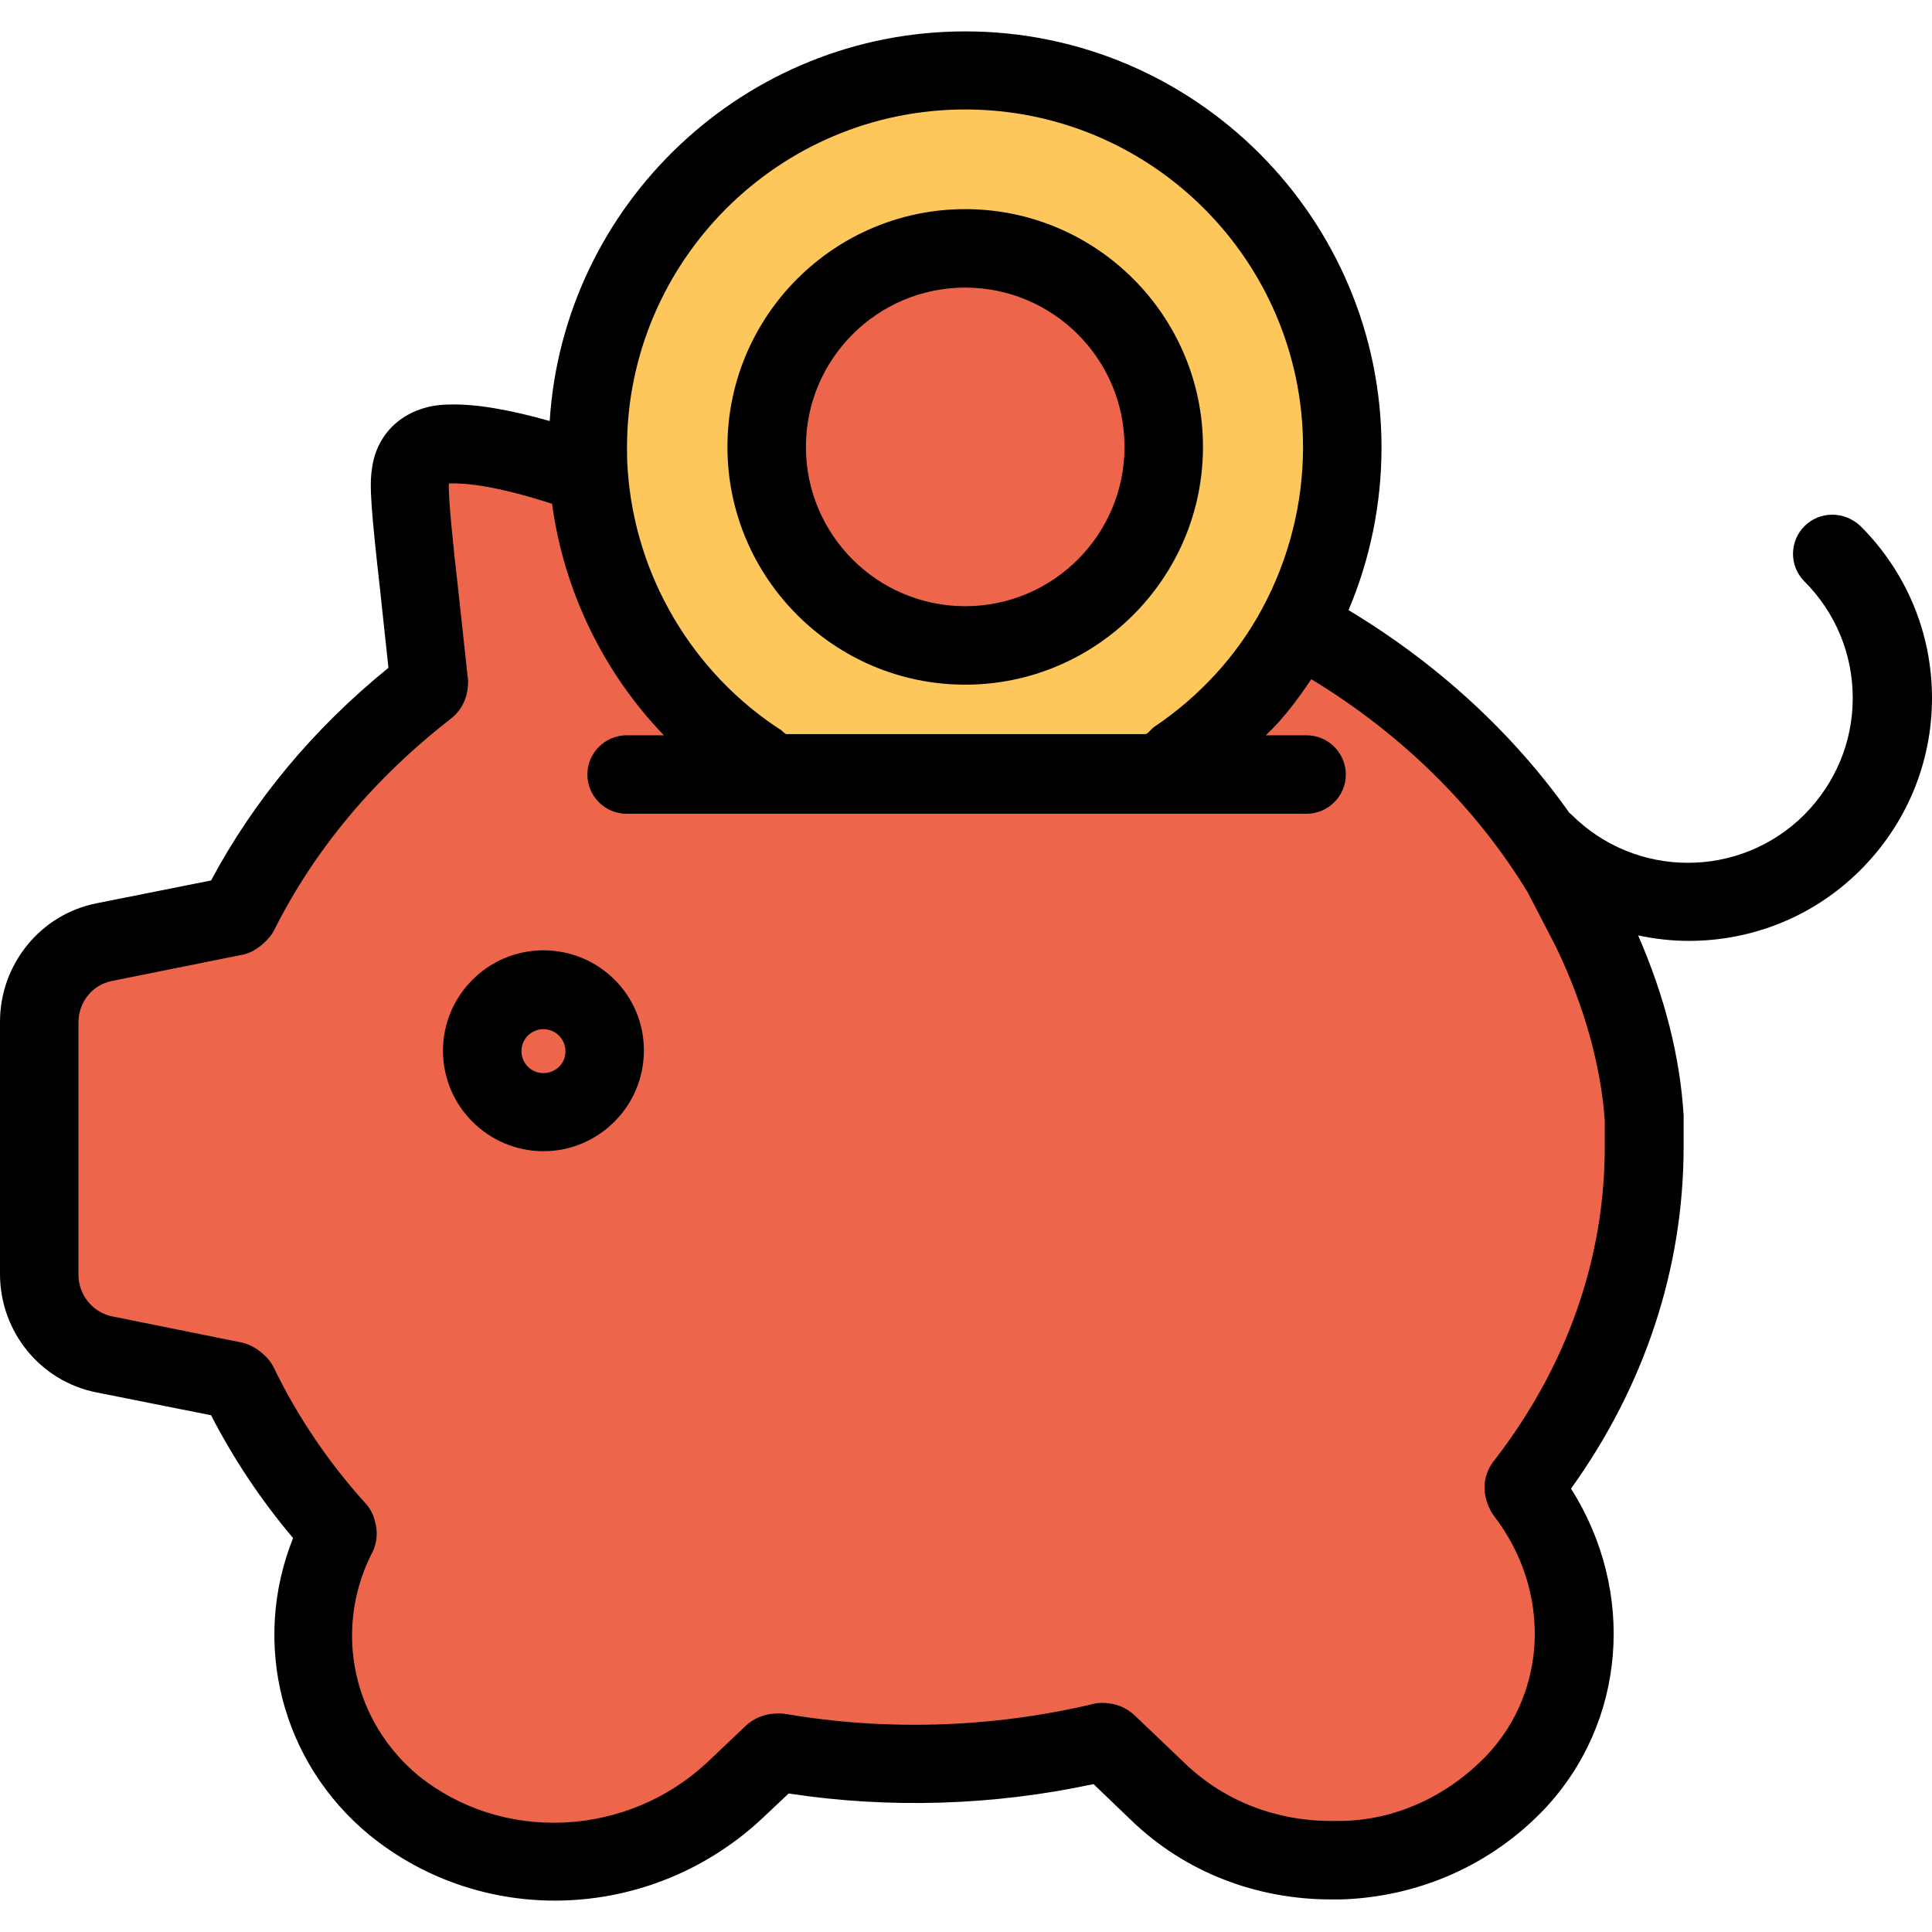 <?xml version="1.0" encoding="iso-8859-1"?>
<!-- Generator: Adobe Illustrator 19.0.0, SVG Export Plug-In . SVG Version: 6.00 Build 0)  -->
<svg version="1.1" id="Capa_1" xmlns="http://www.w3.org/2000/svg" xmlns:xlink="http://www.w3.org/1999/xlink" x="0px" y="0px"
	 viewBox="0 0 492.4 492.4" style="enable-background:new 0 0 492.4 492.4;" xml:space="preserve">
<path style="fill:#ED664C;" d="M299.7,197.5v-3.7c12.8-8.7,23.4-20.2,30.8-33.9l4.3,1.9c26.6,15.2,48.6,36.2,63.4,60.7l7.3,14.1
	c7.3,15.1,12.5,31.8,13.6,48.5c0,2.6,0,4.7,0,7.3c0,30.8-10.4,60.5-30.2,86c-0.5,0.5-0.5,1,0,2.1c17.2,22.4,16.7,53.7-2.6,74
	c-11.5,12-27.1,19.3-44.8,19.8c-0.5,0-1,0-2.1,0c-16.7,0-32.3-6.3-43.8-17.2l-13-12.5c-0.5-0.5-1-0.5-1.6-0.5
	c-26.6,6.3-55.3,7.3-82.4,2.6c-0.5,0-1,0-1.6,0.5l-9.9,9.4c-24,22.4-61.5,24-86.5,3.6C79.7,443,74.5,414.3,86,391.4
	c0.5-0.5,0-1,0-1.6c-10.4-11.5-18.8-24-25-37c-0.5-0.5-1-1-1.6-1l-32.9-6.6c-9.7-1.9-16.7-10.5-16.7-20.4v-64.3
	c0-10,7-18.5,16.7-20.4l32.8-6.6c0.5,0,1-0.5,1.6-1c10.9-21.9,27.1-41.2,48-57.3c0.5-0.5,0.5-1,0.5-1.6l-2.6-24
	c-2.1-18.8-2.6-25.5-2.1-28.7c0.5-4.7,4.2-7.8,9.9-7.8c9-0.3,22.3,3.3,35.3,7.9h0.2c2.1,31,19,57.9,43.6,73.9v2.7h106V197.5z
	 M154.2,267.8c0-8.7-7-15.6-15.6-15.6c-8.7,0-15.6,7-15.6,15.6s7,15.6,15.6,15.6C147.1,283.5,154.2,276.5,154.2,267.8z"/>
<path style="fill:#FDC75B;" d="M342.1,114.1c0,16.6-4.2,32.2-11.6,45.8c-7.4,13.7-18,25.2-30.8,33.9v3.7h-106v-2.7
	c-24.7-16-41.5-42.9-43.6-73.9c-0.2-2.2-0.3-4.5-0.3-6.8c0-53.1,43.1-96.1,96.1-96.1S342.1,61,342.1,114.1z M296.6,113.9
	c0-27.9-22.6-50.6-50.6-50.6s-50.6,22.6-50.6,50.6s22.6,50.6,50.6,50.6S296.6,141.8,296.6,113.9z"/>
<g>
	<circle style="fill:#ED664C;" cx="246" cy="113.9" r="50.6"/>
	<circle style="fill:#ED664C;" cx="138.5" cy="267.8" r="15.6"/>
</g>
<path d="M459.9,134.1c-3.9,3.9-3.9,10.2,0,14.1c7.9,7.9,12.3,18.5,12.3,29.7c0,11.2-4.4,21.7-12.3,29.7c-16.4,16.4-43,16.4-59.4,0
	c-0.2-0.2-0.3-0.3-0.5-0.4c-14.5-20.5-33.7-38.1-56.3-51.7c5.5-13,8.4-27.1,8.4-41.4C352.1,55.6,304.5,8,246,8
	c-56.2,0-102.4,44-105.9,99.3c-10.6-3-19.1-4.4-25.7-4.2c-10.6,0.1-18.4,6.7-19.6,16.4c-0.7,4.3-0.2,10.6,2.1,31.1l2.1,19.6
	c-19.2,15.6-34.3,33.8-45.2,54.2l-29.1,5.8C10.3,233,0,245.8,0,260.4v64.3c0,14.7,10.3,27.4,24.7,30.2l29.1,5.8
	c5.7,11.1,12.7,21.6,20.9,31.3c-10.7,26.7-3.1,57.2,19.6,75.8c13.7,11.1,30.4,16.6,47.1,16.6c18.9,0,37.8-7,52.6-20.7l7-6.6
	c25.5,3.9,52.2,3.1,77.7-2.4l9.9,9.5c13.5,12.9,31.5,19.9,50.7,19.9h2.1c0.1,0,0.2,0,0.3,0c19.8-0.6,38.2-8.7,51.8-22.9
	c21-22.2,23.5-55.6,6.9-81.8c18.8-26.2,28.7-56.2,28.7-87.2v-7.3c0-0.2,0-0.4,0-0.6c-0.9-14.9-4.8-30.3-11.6-45.9
	c4.2,0.9,8.6,1.4,12.9,1.4c15.9,0,31.7-6,43.8-18.1c11.7-11.7,18.2-27.3,18.2-43.8s-6.5-32.1-18.2-43.8
	C470.1,130.2,463.8,130.2,459.9,134.1z M246,27.9c47.5,0,86.1,38.6,86.1,86.1c0,14.3-3.6,28.5-10.4,41.1
	c-6.5,12.1-16.1,22.5-27.6,30.2c-0.8,0.6-1.6,1.8-2.2,1.8h-91.4c-0.4,0-0.9-0.6-1.4-1c-22.6-14.6-37.2-39.3-39.1-66.1
	c-0.2-2.3-0.2-4.3-0.2-6.1C159.9,66.5,198.5,27.9,246,27.9z M409,292.3c0,28.5-9.7,56-28,79.7c-1.7,2-4.3,6.6-1.2,12.8
	c0.3,0.6,0.6,1.1,1,1.6c14.5,18.9,13.7,44.5-1.9,61c-9.9,10.3-23.3,16.7-37.8,16.7h-1.9c-14,0-27.1-5.1-36.9-14.4l-13-12.4
	c-2.3-2.2-5.1-3.3-8.5-3.3c-0.8,0-1.5,0.1-2.3,0.3c-25.7,6.1-52.8,6.9-78.4,2.5c-0.6-0.1-1.1-0.1-1.7-0.1c-3.4,0-6.2,1.1-8.5,3.3
	l-9.8,9.3c-9.9,9.2-22.8,14.6-36.5,15.2c-13.6,0.6-26.7-3.7-36.9-11.9C90,438.8,85,415.8,94.5,396.4c1.1-1.9,2.1-4.8,1.1-8.5
	c-0.4-1.8-1.2-3.4-2.4-4.7c-9.5-10.5-17.4-22.2-23.4-34.6c-0.5-1-1.1-1.9-1.9-2.7c-1-1-3.3-3.3-7.1-3.9l-32.2-6.5
	c-5-1-8.6-5.5-8.6-10.6v-64.3c0-5.2,3.5-9.6,8.6-10.6l32.3-6.5c3.8-0.5,6.1-2.9,7.1-3.9c0.8-0.8,1.4-1.6,1.9-2.6
	c10.3-20.5,25.4-38.6,45.1-53.9c0.3-0.3,0.6-0.5,0.9-0.8c2.3-2.3,3.4-5.2,3.4-8.6c0-0.4,0-0.7-0.1-1.1l-2.6-24
	c-0.9-7.7-2.4-21.6-2.2-25.4c0.1,0,0.3,0,0.4,0c4-0.1,11.7,0.6,25.9,5.2c3,22.2,13.1,43,28.5,59h-9.5c-5.5,0-10,4.5-10,10
	s4.5,10,10,10H333c5.5,0,10-4.5,10-10s-4.5-10-10-10h-10.4c4.3-4,8.2-9.2,11.6-14.3c23.1,14,42.1,32.8,55.2,54.4l7.1,13.7
	c7.3,15.1,11.5,30.4,12.5,44.4L409,292.3L409,292.3z"/>
<path d="M138.5,242.2c-14.1,0-25.6,11.5-25.6,25.6s11.5,25.6,25.6,25.6s25.6-11.5,25.6-25.6C164.2,253.7,152.7,242.2,138.5,242.2z
	 M138.5,273.5c-3.1,0-5.6-2.5-5.6-5.6s2.5-5.6,5.6-5.6s5.6,2.5,5.6,5.6C144.2,271,141.6,273.5,138.5,273.5z"/>
<path d="M246,174.5c33.4,0,60.6-27.2,60.6-60.6S279.4,53.3,246,53.3s-60.6,27.2-60.6,60.6S212.6,174.5,246,174.5z M246,73.3
	c22.4,0,40.6,18.2,40.6,40.6s-18.2,40.6-40.6,40.6s-40.6-18.2-40.6-40.6S223.6,73.3,246,73.3z"/>
<g>
</g>
<g>
</g>
<g>
</g>
<g>
</g>
<g>
</g>
<g>
</g>
<g>
</g>
<g>
</g>
<g>
</g>
<g>
</g>
<g>
</g>
<g>
</g>
<g>
</g>
<g>
</g>
<g>
</g>
</svg>
